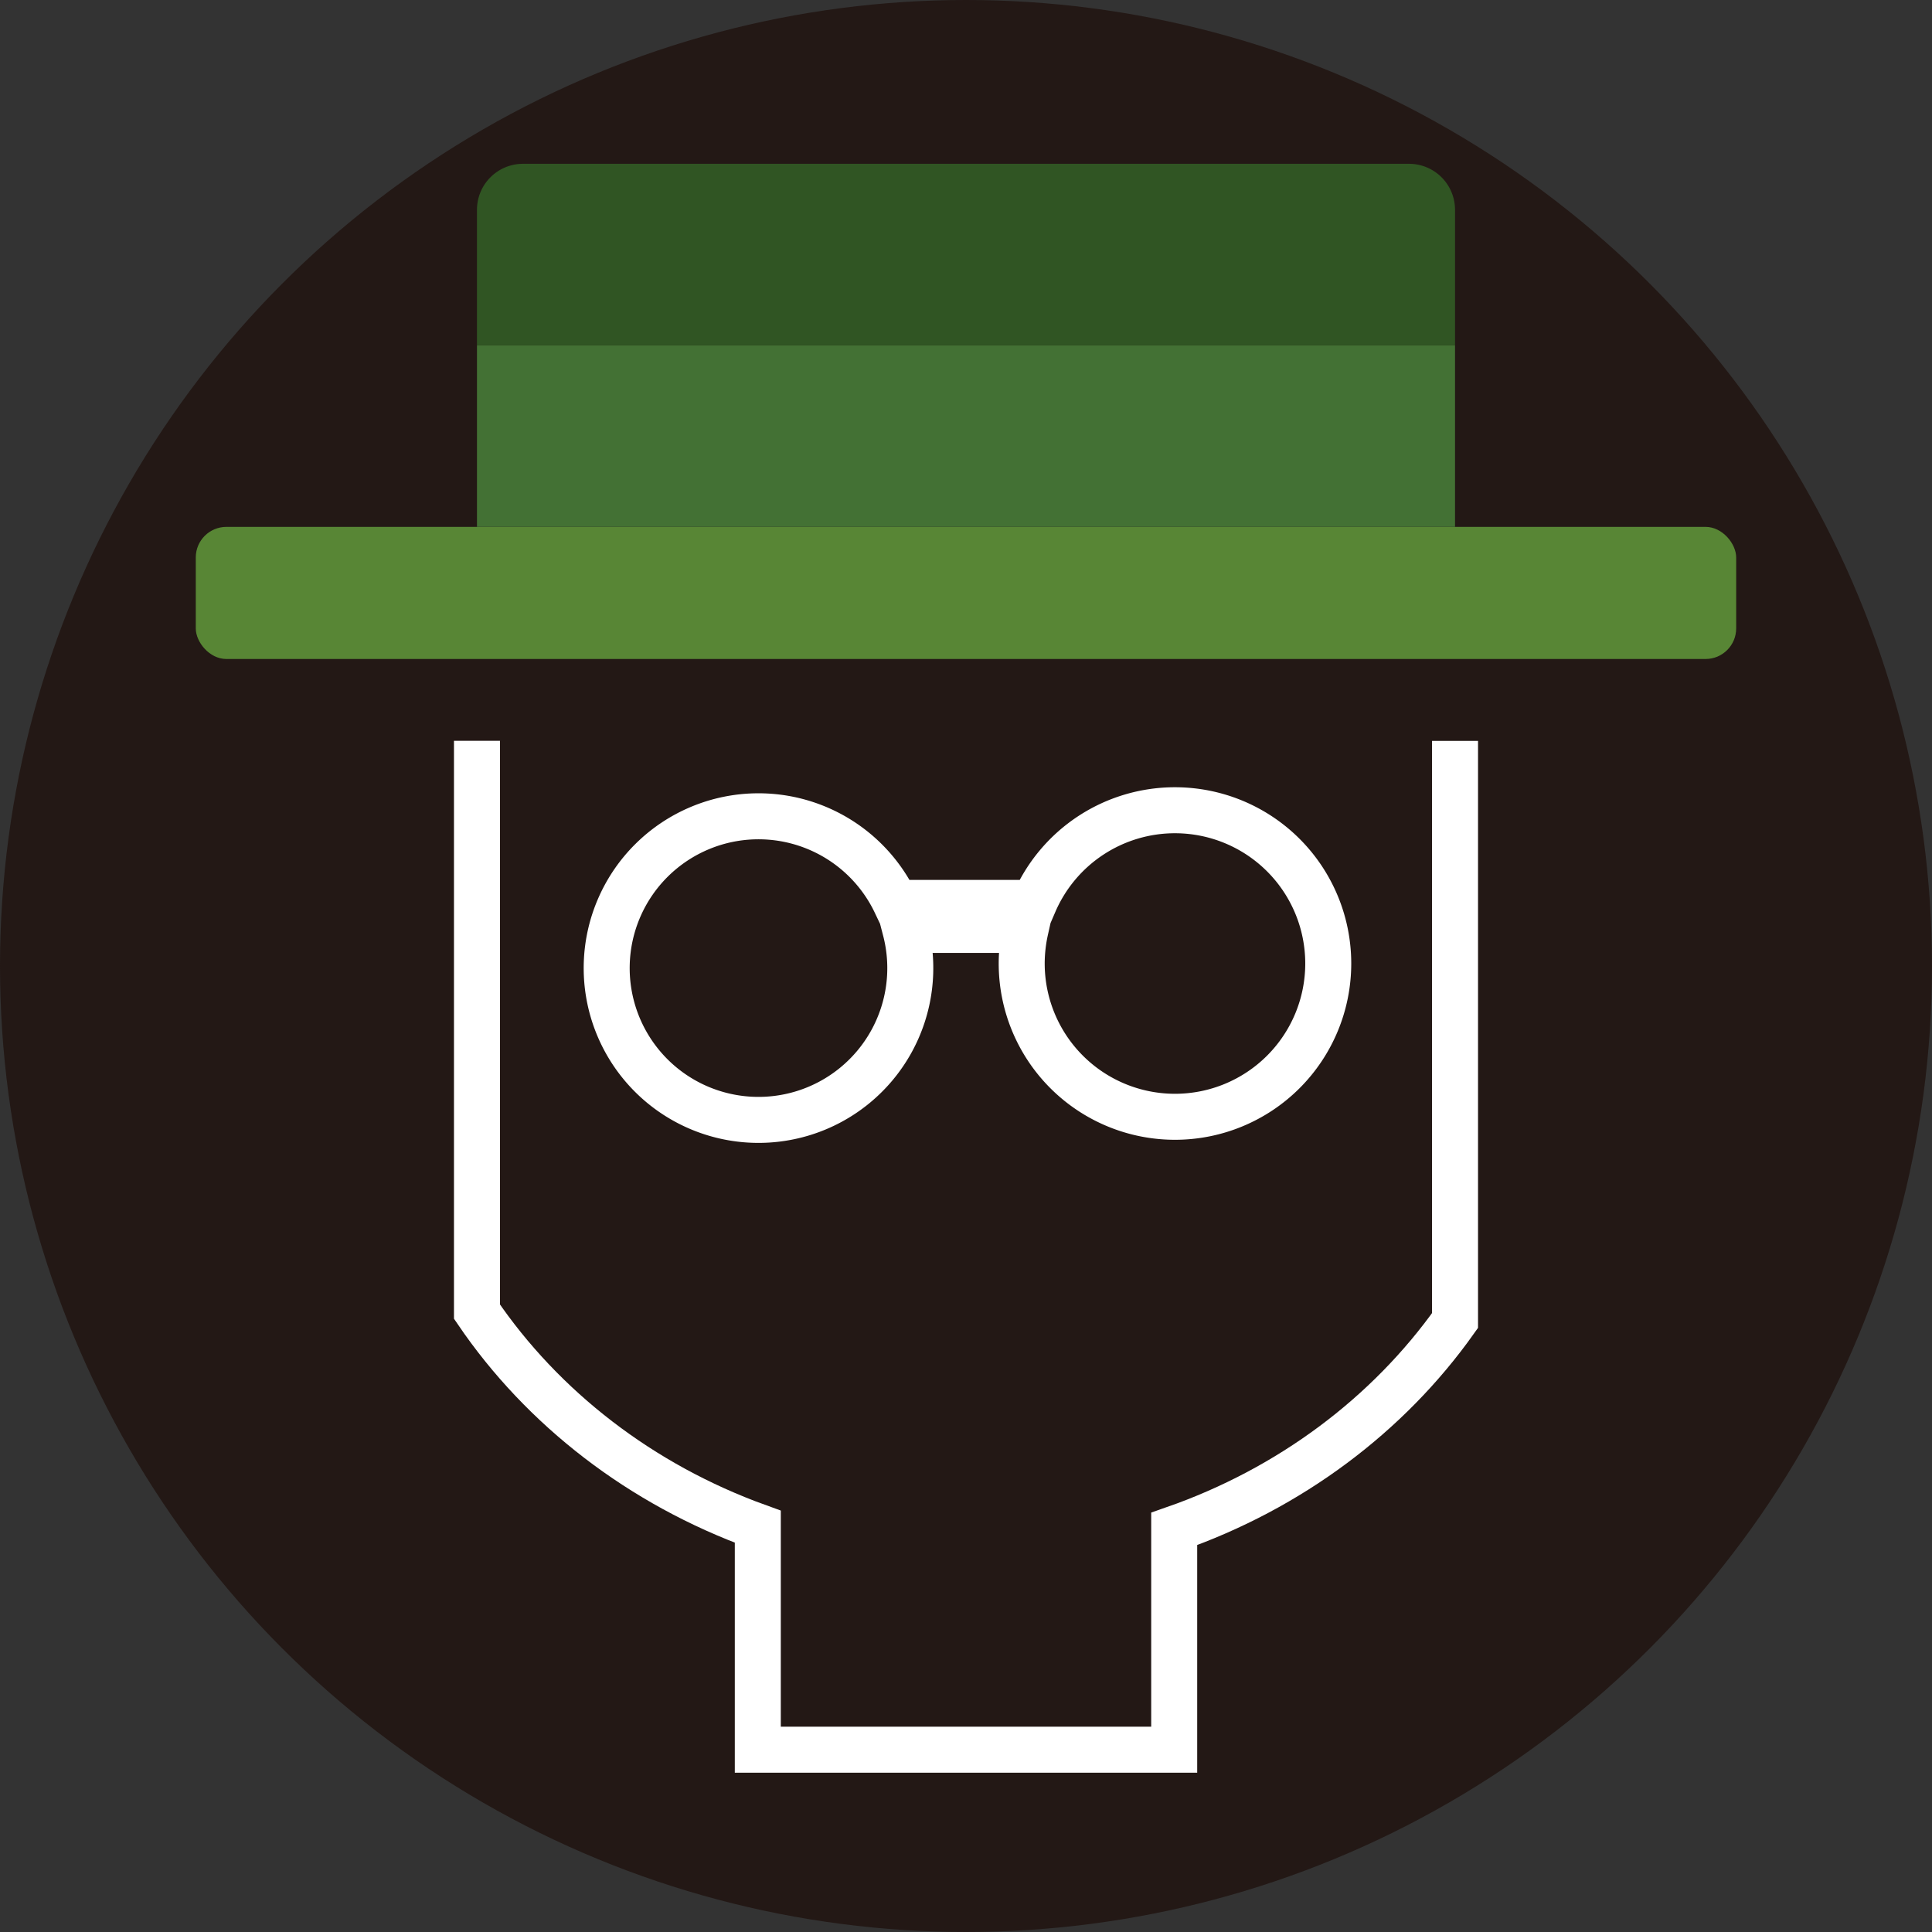 <svg xmlns="http://www.w3.org/2000/svg" viewBox="0 0 420 420"><rect x="0" y="0" width="420" height="420" fill="#333333" stroke="none"/><defs><style>.a{fill:#231815;}.b{fill:none;stroke:#fff;stroke-miterlimit:10;stroke-width:10px;}.c{fill:#588635;}.d{fill:#437134;}.e{fill:#305523;}</style></defs><circle class="a" cx="210" cy="210" r="210"/><path class="b" d="M108.69,166.05V290.14c14.31,21.05,35.68,37.58,61.05,46.75v48.48h90.52v-48c25.17-8.79,46.5-24.8,61.05-45.3v-126" transform="translate(-5 -5)"/><path class="b" d="M260.43,181.14a33.32,33.32,0,0,0-30.61,20.14H199.69a33,33,0,1,0,2.14,5.88h26.09a33.74,33.74,0,0,0-.81,7.3,33.32,33.32,0,1,0,33.32-33.32Z" transform="translate(-5 -5)"/><rect class="c" x="42.56" y="114.54" width="334.87" height="28.72" rx="6.65"/><rect class="d" x="103.69" y="75.07" width="212.62" height="39.47"/><path class="e" d="M113.69,35.61H306.31a10,10,0,0,1,10,10V75.07a0,0,0,0,1,0,0H103.69a0,0,0,0,1,0,0V45.61A10,10,0,0,1,113.69,35.61Z"/></svg>